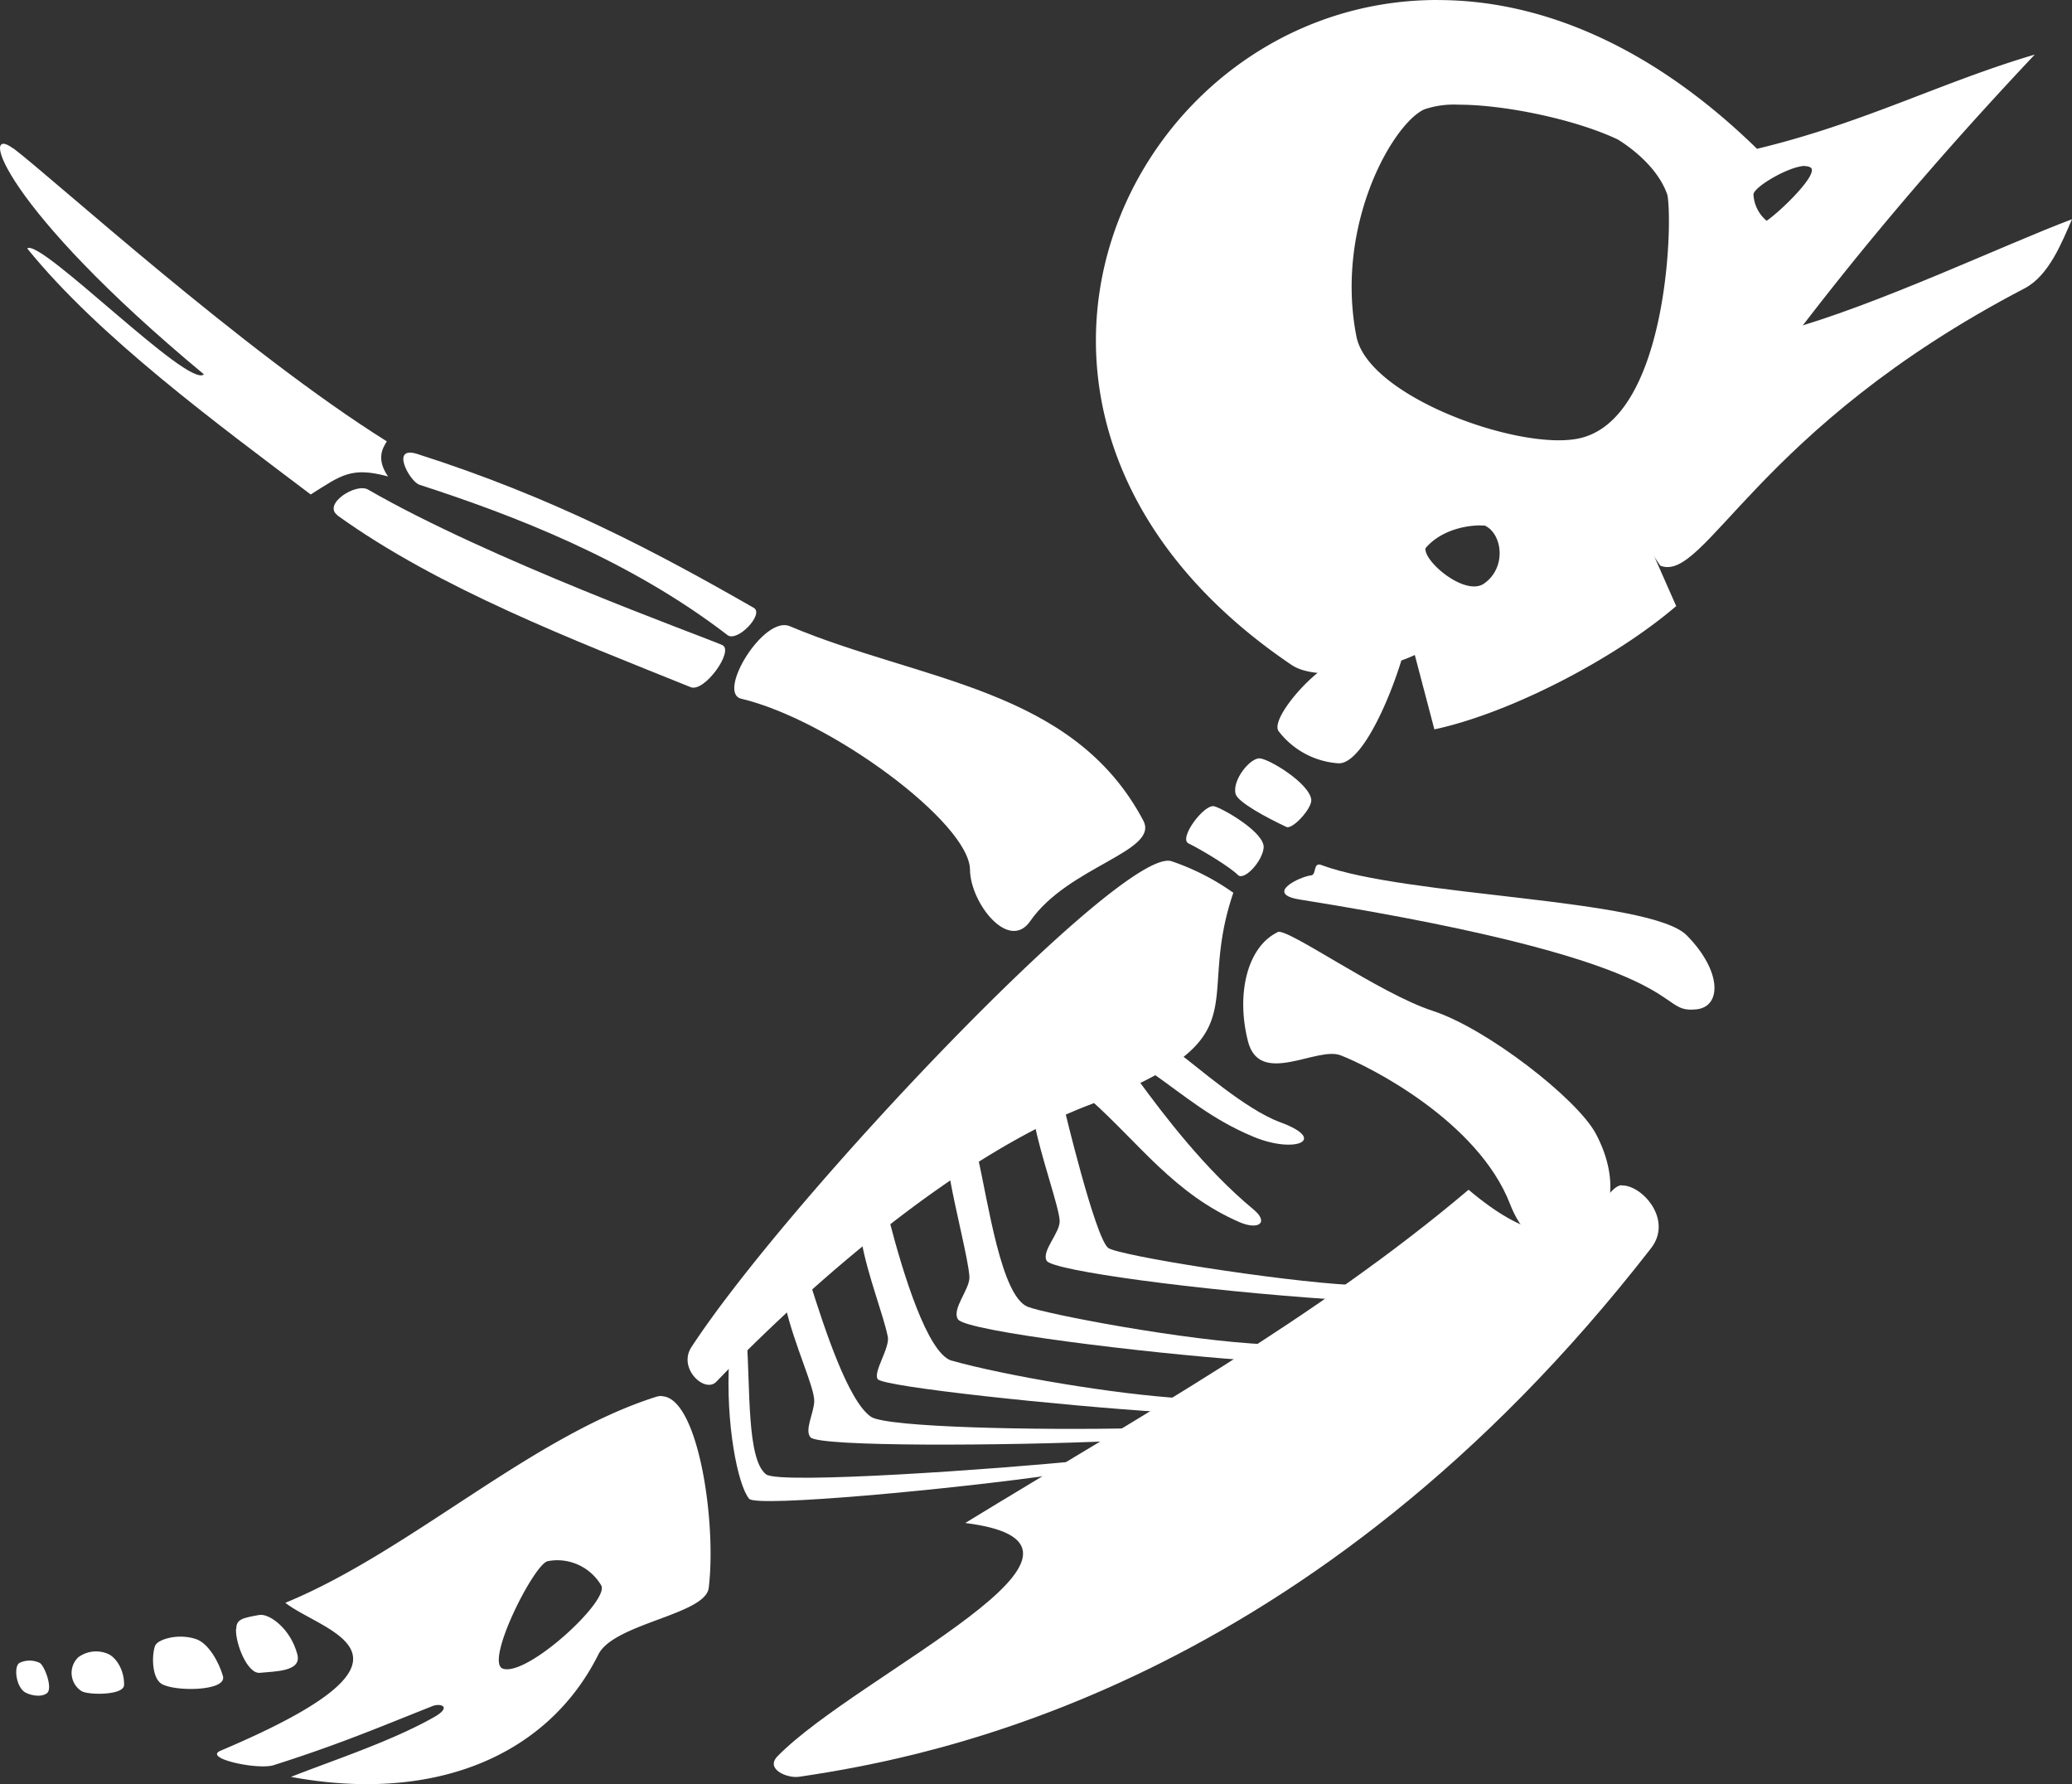 <svg id="Ebene_1" data-name="Ebene 1" xmlns="http://www.w3.org/2000/svg" viewBox="0 0 362.26 311.86"><rect x="0" y="0" width="362.26" height="311.86" fill="#333333" stroke="none"/><defs><style>.cls-1{fill:#fff;}</style></defs><title>twitterskeleton</title><g id="Layer_2" data-name="Layer 2"><g id="svg2"><g id="layer1"><path id="path4473" class="cls-1" d="M256.4,123.84c-4,3-8.68,9-7.41,10.68a14.38,14.38,0,0,0,10.44,5.6c4.31.21,9.77-12.87,11.73-20.52Z" transform="translate(-25.43 -6.7)"/><path id="path4475" class="cls-1" d="M315.71,105.58c7.82,3.1,16.72-24,63.68-48.47,4.27-2.23,6.51-8,8.3-12.09-11.66,4.36-34.35,15.17-50.35,19.5L312,100.09Z" transform="translate(-25.43 -6.7)"/><path id="path4477" class="cls-1" d="M276.88,6.7c-54.5-.14-89.22,73.25-25.63,116.23,4.47,3,15.71,1,21.54-1.74l3.42,13c12.9-2.75,31.27-12.11,42.28-21.55l-4.66-10.56c19.3-30.8,41.65-58.59,67.35-85.84-16.47,4.86-29.92,12-48.56,16.47-18.89-18.45-38.33-26-55.74-26ZM280.51,25c7.86,0,20.18,2.5,27.75,6.07,2,1.22,7,4.76,8.69,9.7,1,5.18-.09,39.69-15.74,42.62-10.54,2-36.57-7.39-38.63-17.88C258.76,46,269,28.21,274.49,25.8a16.28,16.28,0,0,1,6-.8ZM341,35.75a1.67,1.67,0,0,1,1,.24c1.49,1.07-5.19,7.59-7.7,9.3A6.41,6.41,0,0,1,332,40.7c0-1.29,6.17-4.94,9-5ZM284.31,98.56H285c3.08,1.38,3.92,7.32-.1,10.14-3.25,2.28-10.49-3.75-10.25-6.16,2.25-2.71,6.18-4,9.66-4Z" transform="translate(-25.43 -6.7)"/><path id="path4485" class="cls-1" d="M245.69,139.26c1.69.12,8.66,4.36,9,7.22.15,1.52-3.29,5.26-4.34,4.77-3.48-1.63-8.52-4.33-8.89-5.78C240.82,143.07,244,139.14,245.69,139.26Z" transform="translate(-25.43 -6.7)"/><path id="path4487" class="cls-1" d="M237.75,147.64c1.63.45,8.89,4.63,8.61,7.27-.26,2.43-3.44,5.81-4.5,4.73-1.3-1.33-6.25-4.35-8.64-5.52C231.44,153.25,236,147.12,237.75,147.64Z" transform="translate(-25.43 -6.7)"/><path id="path4489" class="cls-1" d="M256.45,157.9c7.33,2.75,21.73,4.23,35.09,5.8s25.64,3.29,28.79,6.49c6.19,6.28,6.1,12.45,1.74,12.93-7.93.88,2-7.78-69.41-19.19-6.21-1,0-4,2-4.22,1-.11.28-2.38,1.81-1.81Z" transform="translate(-25.43 -6.7)"/><path id="path4491" class="cls-1" d="M225.33,150.15c-12.31-23.26-38.92-24.32-61.83-34-4.56-1.92-12.8,11.65-8.48,12.68,15.61,3.7,39.93,21.72,40,29.89.06,5.83,6.79,14.38,10.52,9,6.67-9.62,22.63-12.19,19.78-17.58Z" transform="translate(-25.43 -6.7)"/><path id="path4493" class="cls-1" d="M98.38,86.05c-4.79-1.53-1.33,4.83.4,5.39,16.42,5.31,36.72,13.1,53.84,26.27,1.72,1.32,6.47-3.68,4.6-4.76C140,103.08,122.13,93.62,98.38,86.05Z" transform="translate(-25.43 -6.7)"/><path id="path4495" class="cls-1" d="M84.45,96.81c17.72,12.74,41.29,21.77,61.73,30,2.39,1,7.68-6.41,5.52-7.36-4-1.74-40.61-14.88-61.93-27.18-2.11-1.21-8,2.56-5.32,4.5Z" transform="translate(-25.43 -6.7)"/><path id="path4497" class="cls-1" d="M27.7,32.58C34.61,37.79,68,68.17,93.06,83.85c-.76,1.23-1.87,3.07.21,6.13-6.46-1.75-8.19-.2-13.52,3.15-16.13-12.21-37-27.47-49.56-43,2.24-1.92,28.26,24.61,30.89,22-35.29-29.31-39.34-44-33.38-39.5Z" transform="translate(-25.43 -6.7)"/><path id="path4499" class="cls-1" d="M309,213.91c3.52-.07,9,6,5.07,11-59.36,76.41-125.23,88.87-148.93,92.36-2.07.31-6-1.34-3.75-3.61,14.09-14.38,64.07-36.82,32.8-40.75,30.2-18.47,61.45-35.78,88-58.25,20.2,17.09,22.72-.71,26.79-.79Z" transform="translate(-25.43 -6.7)"/><path id="path4501" class="cls-1" d="M248.79,169.61c1.69-.82,17.83,10.77,27.12,13.78,9.45,3.06,25.27,15.37,28.53,21.48,9.13,17.19-8.78,28.41-15,12.29-5.62-14.48-24.56-24.06-29.63-26-4.15-1.6-14.16,5.54-16.19-2.45-2.09-8.2-.18-16.48,5.2-19.08Z" transform="translate(-25.43 -6.7)"/><path id="path4503" class="cls-1" d="M230.2,157.22a41.84,41.84,0,0,1,10.86,5.53c-6.89,20.2,5.72,25.17-25.51,37.21-21.24,8.18-45.93,28.62-64.89,48.27-2,2.07-6.77-2.35-4.34-6.07C163.33,216.15,221.58,154.78,230.2,157.22Z" transform="translate(-25.43 -6.7)"/><path id="path4505" class="cls-1" d="M141.13,250.71a3.37,3.37,0,0,0-1,.15c-21.9,6.95-43.06,27.06-64.81,36C82,292.1,103.48,296,64,312.71c-3.17,1.34,6.51,3.41,9.28,2.53C84.4,311.7,90.79,309,101,304.93c1.46-.59,3.47.1.41,1.86-7.43,4.25-18,7.69-25.11,10.5,24.82,4.6,44.79-3.48,53.75-21.4,2.72-5.45,18.72-6.94,19.29-11.63,1.41-11.57-1.86-33.4-8.23-33.51Zm-18.34,28.71a8.94,8.94,0,0,1,7.75,4.39c1.56,2.6-12.88,15.95-17.17,14.57-3.28-1.06,5.4-18.28,7.81-18.79A8.71,8.71,0,0,1,122.79,279.42Z" transform="translate(-25.43 -6.7)"/><path id="path4509" class="cls-1" d="M28.83,297.37a4.09,4.09,0,0,1,3.55,0c.85.5,2.33,4.46,1.26,5.29s-3.19.32-4-.27C28.2,301.28,27.83,298,28.83,297.37Z" transform="translate(-25.43 -6.7)"/><path id="path4511" class="cls-1" d="M39.12,296.38a5.25,5.25,0,0,1,5.17-.6c1.5.64,2.89,2.93,2.83,5.43,0,1.9-6.45,1.78-7.46,1.07a3.78,3.78,0,0,1-.54-5.9Z" transform="translate(-25.43 -6.7)"/><path id="path4513" class="cls-1" d="M52.6,294.23c-.65,1.51-.69,5.61,1,6.75,2.1,1.44,11.56,1.4,10.81-1.3-.67-2.38-2.53-5.79-4.77-6.5-3.35-1.07-6.66.22-7,1.05Z" transform="translate(-25.43 -6.7)"/><path id="path4515" class="cls-1" d="M66.69,291.44c-.11,2.54,2,7.9,4.19,7.66,2.62-.28,7.33-.18,6.54-3.21-1.17-4.5-4.91-7.22-6.68-6.9-3,.53-4,.77-4,2.45Z" transform="translate(-25.43 -6.7)"/><path id="path4517" class="cls-1" d="M231.59,190.85c2.93,2.08,11.56,9.78,17.64,12,8.5,3.11,2.62,5.6-4.7,2.53s-11.76-7-17.85-11.27Z" transform="translate(-25.43 -6.7)"/><path id="path4519" class="cls-1" d="M224.32,195.34c4.74,6.48,11.85,15.8,20.27,22.77,2.75,2.28.9,3.66-2.44,2.22-11.37-4.92-17.54-13.77-26-21.33Z" transform="translate(-25.43 -6.7)"/><path id="path4521" class="cls-1" d="M211.51,200.47s5.38,22.51,7.66,24.35c1.62,1.31,29.49,5.78,42.63,6.5l-3.14,2.52c-23.89-1.6-49.26-5.05-50.23-6.76s2.36-4.88,2.27-7c-.1-2.39-3.38-11.48-4.41-17.09Z" transform="translate(-25.43 -6.7)"/><path id="path4523" class="cls-1" d="M196.37,208.89c1.86,8.13,4.09,24.26,8.7,26.21,2.85,1.2,27.62,6,42,6.6l-4.15,2.73c-16.52-1.18-48.6-5-50-7.12-1.16-1.82,2.14-5.29,2-7.47-.2-3-2.32-11-3.51-17.67Z" transform="translate(-25.43 -6.7)"/><path id="path4525" class="cls-1" d="M180.83,219.72c2.59,10.06,6.76,23.26,10.83,24.77,9.58,2.69,28.73,5.93,40.51,6.63l-3.72,2.39c-16.91-1.07-48.64-4.38-49.57-5.75-.83-1.22,2.16-5.46,1.77-7.41-.78-3.87-3.48-10.56-4.59-16.65Z" transform="translate(-25.43 -6.7)"/><path id="path4527" class="cls-1" d="M167.08,231c2.49,7.86,6.62,20.6,10.63,23.35,2.82,1.88,29.48,2.36,46.14,2L220,258.59c-18.27.81-51.38,1.05-52.87-.66-1.07-1.24.55-4.12.66-6.25.11-2.39-3.46-9.74-5.06-16.7Z" transform="translate(-25.43 -6.7)"/><path id="path4529" class="cls-1" d="M156,241.21c.61,8.2,0,20.61,3.37,23.2,2.35,1.82,41.58-1,54.57-2.35l-3.7,2.34c-18.36,2.64-52.53,5.81-53.83,4.28-2-2.39-4.14-13.14-3.5-24.29Z" transform="translate(-25.43 -6.7)"/></g></g></g></svg>